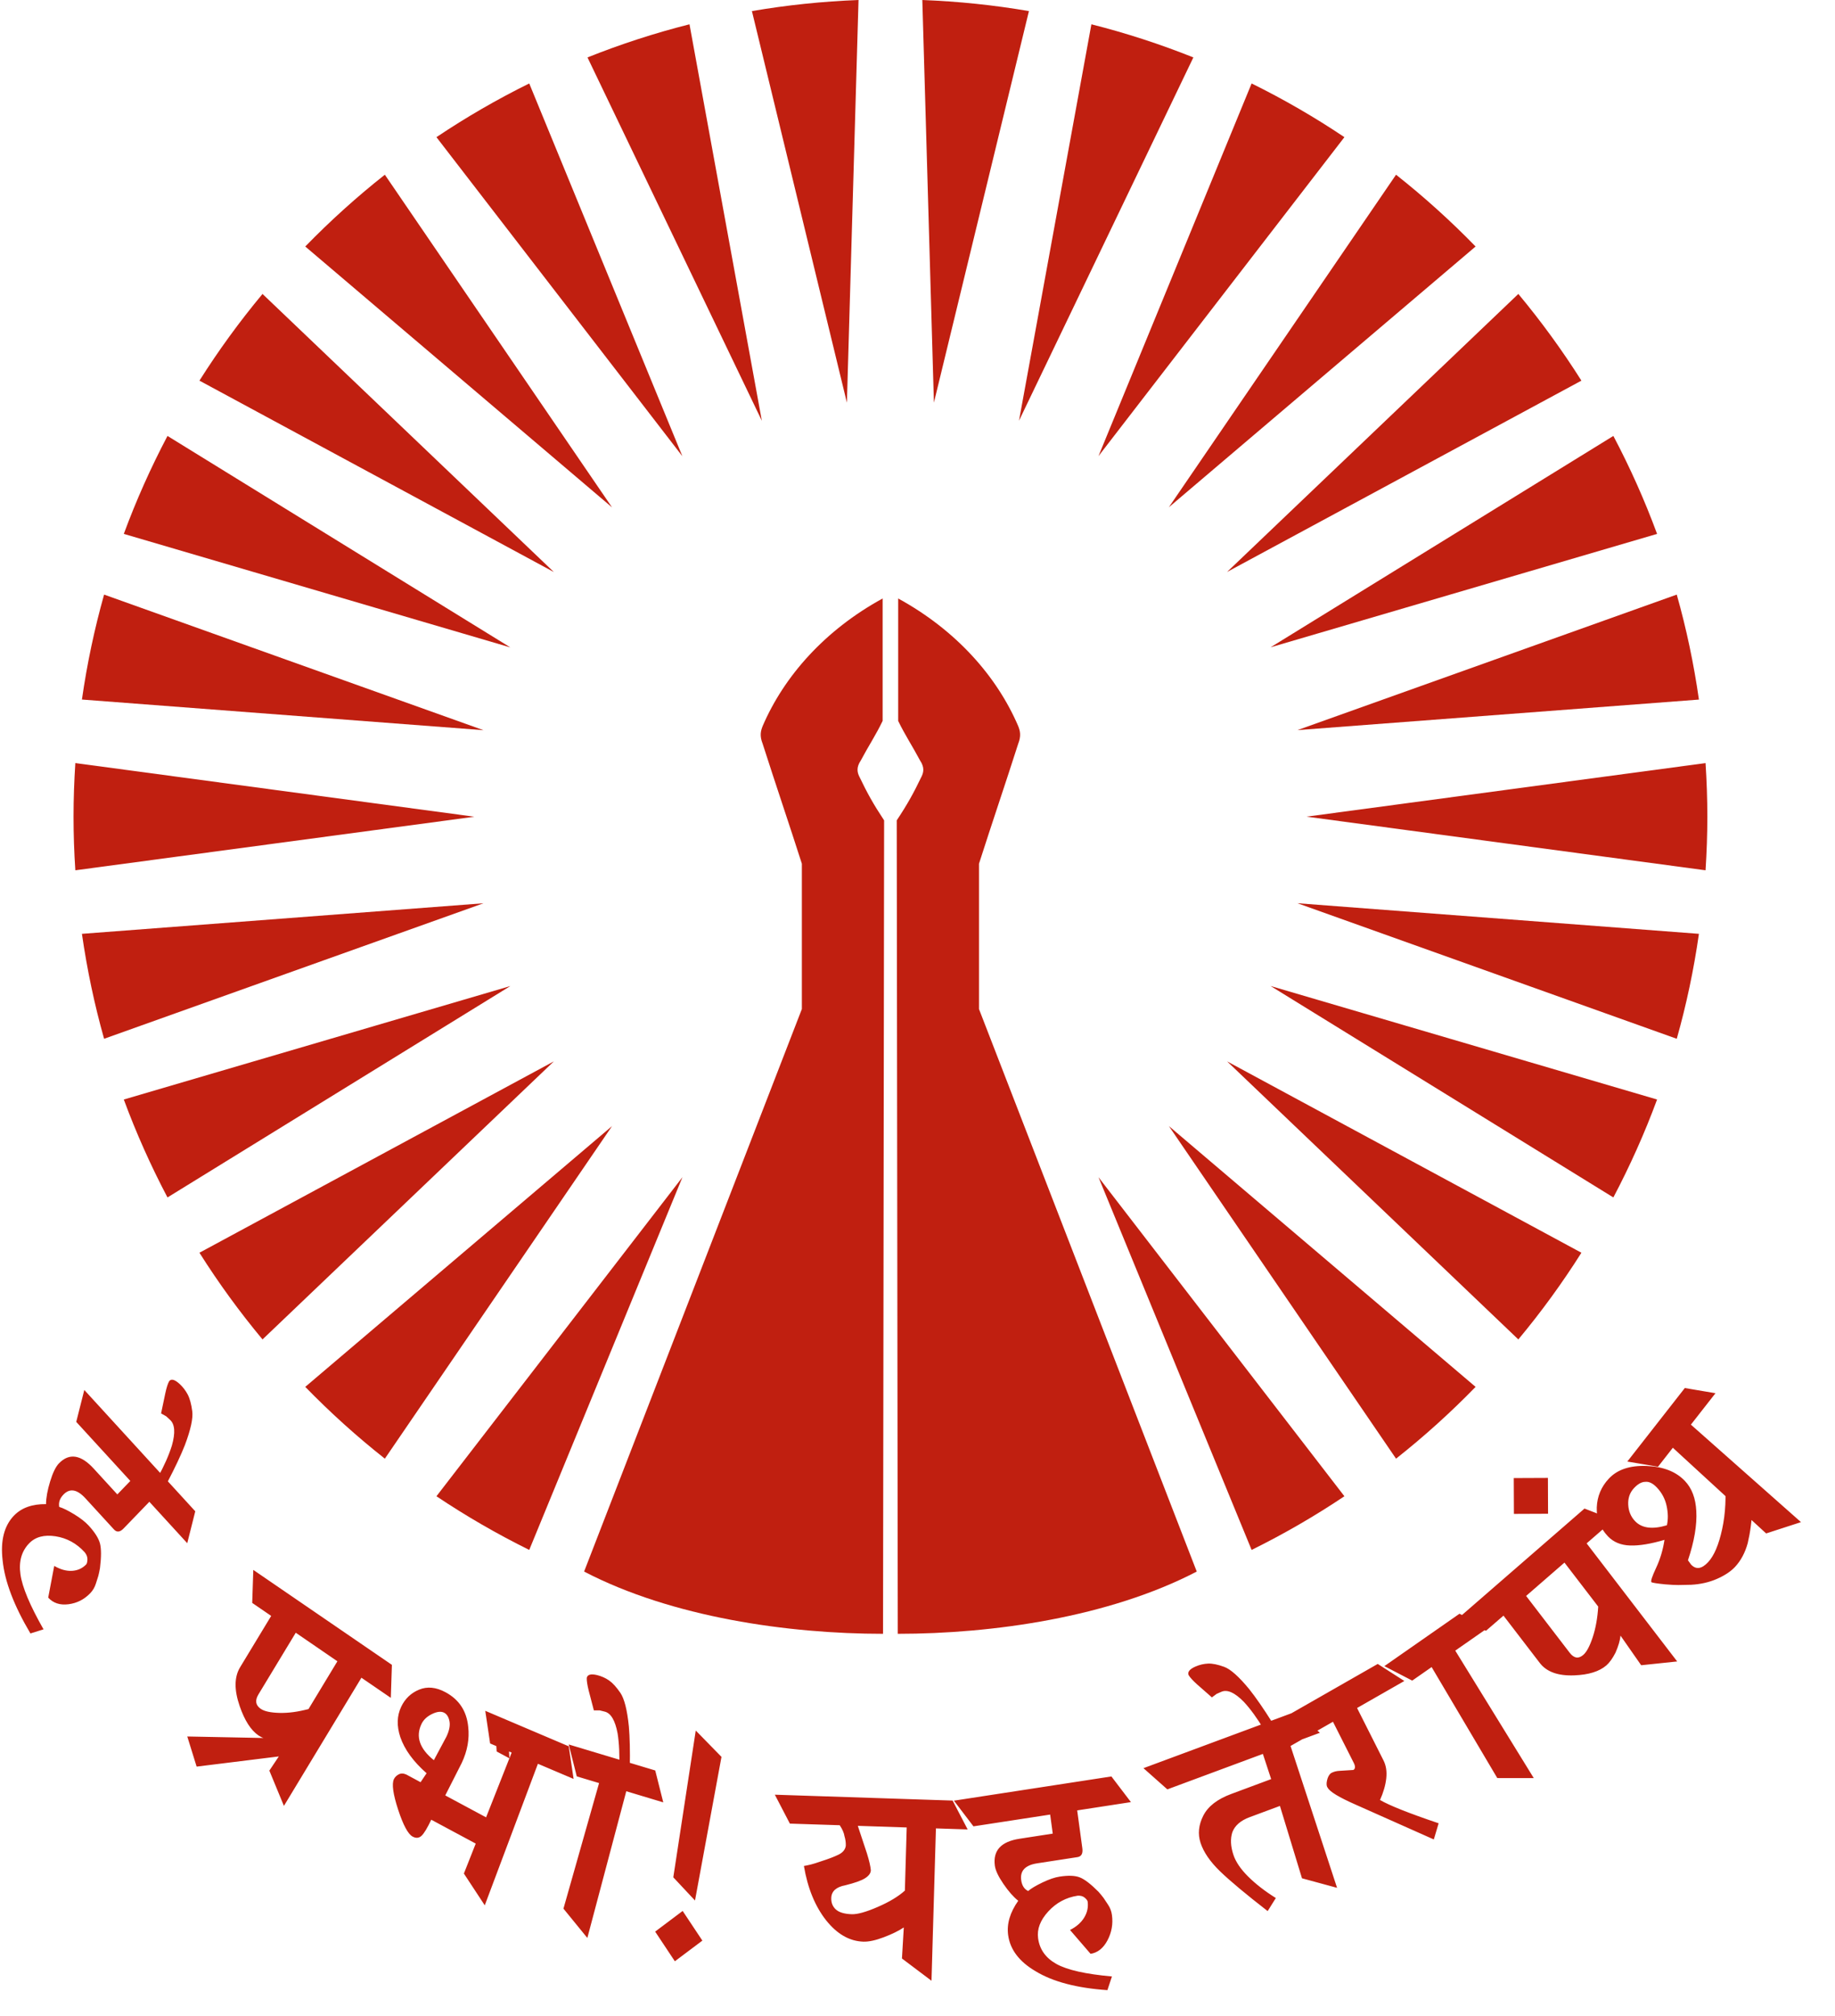 <svg width="51" height="56" viewBox="0 0 51 56" fill="none" xmlns="http://www.w3.org/2000/svg">
<path fill-rule="evenodd" clip-rule="evenodd" d="M25.634 0C26.64 0.039 27.629 0.142 28.597 0.308L25.956 11.184L25.634 0ZM30.333 0.675C31.304 0.92 32.25 1.229 33.167 1.595L28.321 11.686L30.333 0.675ZM34.786 2.318C35.681 2.76 36.542 3.258 37.365 3.81L30.53 12.669L34.786 2.318ZM38.8 4.853C39.58 5.469 40.319 6.136 41.011 6.847L32.486 14.09L38.8 4.853ZM42.199 8.165C42.834 8.927 43.42 9.732 43.952 10.573L34.104 15.887L42.199 8.165ZM44.84 12.109C45.302 12.984 45.709 13.892 46.055 14.83L35.313 17.98H35.313L44.84 12.109ZM46.602 16.516C46.87 17.464 47.076 18.438 47.218 19.432L36.06 20.28L46.602 16.516ZM47.402 21.196C47.434 21.688 47.452 22.185 47.452 22.685C47.452 23.186 47.434 23.682 47.402 24.174L36.313 22.684L47.402 21.196ZM47.218 25.939C47.076 26.933 46.87 27.906 46.602 28.854L36.06 25.089L47.218 25.939ZM46.055 30.541C45.709 31.478 45.301 32.386 44.84 33.261L35.313 27.388H35.313L46.055 30.541ZM43.952 34.797C43.42 35.639 42.834 36.443 42.199 37.205L34.105 29.482L43.952 34.797ZM41.011 38.523C40.319 39.234 39.58 39.901 38.8 40.517L32.487 31.279L41.011 38.523ZM37.365 41.561C36.542 42.112 35.681 42.61 34.786 43.052L30.531 32.7L37.365 41.561ZM14.709 43.052C13.815 42.61 12.953 42.112 12.13 41.561L18.967 32.699L14.709 43.052ZM10.696 40.517C9.915 39.901 9.177 39.234 8.484 38.523L17.011 31.279L10.696 40.517ZM7.296 37.205C6.661 36.443 6.075 35.639 5.543 34.797L15.393 29.482L7.296 37.205ZM4.655 33.261C4.194 32.387 3.787 31.478 3.441 30.541L14.185 27.389L4.655 33.261ZM2.893 28.854C2.625 27.906 2.42 26.932 2.277 25.939L13.437 25.09L2.893 28.854ZM2.094 24.174C2.061 23.682 2.044 23.186 2.044 22.685C2.044 22.185 2.062 21.688 2.094 21.196L13.184 22.686L2.094 24.174ZM2.277 19.431C2.419 18.438 2.626 17.464 2.893 16.516L13.437 20.282L2.277 19.431ZM3.441 14.83C3.787 13.892 4.194 12.984 4.655 12.109L14.184 17.983L3.441 14.83ZM5.543 10.573C6.075 9.732 6.661 8.927 7.296 8.165L15.393 15.889L5.543 10.573ZM8.484 6.847C9.177 6.136 9.915 5.469 10.696 4.853L17.01 14.093L8.484 6.847ZM12.13 3.81C12.953 3.258 13.815 2.76 14.709 2.318L18.965 12.672L12.13 3.81ZM16.328 1.595C17.245 1.229 18.191 0.92 19.163 0.675L21.174 11.688L16.328 1.595ZM20.898 0.308C21.866 0.142 22.855 0.039 23.861 0L23.538 11.185L20.898 0.308Z" fill="#C01F10"/>
<path d="M3.436 42.455C3.335 42.56 3.246 42.569 3.168 42.484L2.375 41.619C2.144 41.367 1.94 41.331 1.763 41.515C1.662 41.62 1.623 41.734 1.646 41.858C1.746 41.886 1.883 41.954 2.059 42.06C2.234 42.167 2.369 42.272 2.464 42.375C2.636 42.563 2.741 42.729 2.779 42.874C2.816 43.018 2.817 43.245 2.779 43.554C2.766 43.629 2.751 43.702 2.733 43.773C2.72 43.812 2.697 43.884 2.665 43.987C2.632 44.091 2.58 44.18 2.508 44.254C2.34 44.429 2.138 44.531 1.902 44.561C1.667 44.591 1.479 44.529 1.34 44.377L1.507 43.496C1.68 43.596 1.845 43.642 2.001 43.633C2.158 43.624 2.288 43.565 2.394 43.456C2.415 43.434 2.427 43.389 2.43 43.32C2.433 43.252 2.408 43.184 2.354 43.117C2.129 42.87 1.858 42.722 1.542 42.673C1.227 42.625 0.982 42.69 0.81 42.869C0.599 43.087 0.518 43.374 0.568 43.728C0.617 44.083 0.831 44.593 1.21 45.258L0.846 45.372C0.39 44.605 0.132 43.928 0.073 43.343C0.009 42.798 0.114 42.383 0.388 42.099C0.599 41.881 0.896 41.775 1.279 41.78C1.281 41.603 1.319 41.393 1.393 41.151C1.467 40.909 1.548 40.742 1.636 40.65C1.923 40.353 2.247 40.402 2.608 40.797L3.261 41.51L3.622 41.136L2.119 39.495L2.343 38.609L5.427 41.979L5.204 42.865L4.151 41.715L3.436 42.455ZM4.382 41.044C4.564 40.715 4.695 40.418 4.777 40.154C4.878 39.8 4.861 39.562 4.727 39.44L4.62 39.341L4.477 39.26L4.595 38.698C4.629 38.54 4.665 38.428 4.703 38.363C4.76 38.292 4.856 38.318 4.99 38.44C5.083 38.526 5.159 38.625 5.217 38.735C5.275 38.846 5.317 39 5.343 39.198C5.369 39.396 5.301 39.709 5.139 40.139C5.029 40.419 4.867 40.762 4.654 41.169C4.618 41.137 4.566 41.11 4.498 41.088L4.382 41.044ZM10.862 47.161L10.045 46.602L7.891 50.162L7.486 49.182L8.044 48.347C7.922 48.375 7.767 48.377 7.579 48.353C7.411 48.319 7.279 48.27 7.185 48.206C6.972 48.06 6.798 47.788 6.661 47.389C6.506 46.94 6.51 46.582 6.672 46.313L7.537 44.885L7.01 44.524L7.04 43.607L10.892 46.244L10.862 47.161ZM8.22 45.352L7.183 47.065C7.081 47.233 7.103 47.368 7.248 47.467C7.348 47.535 7.523 47.573 7.771 47.579C8.018 47.585 8.286 47.549 8.575 47.471L9.377 46.145L8.22 45.352ZM7.95 48.763L5.465 49.071L5.205 48.234L8.244 48.294L7.95 48.763ZM14.159 48.841L13.804 48.651L13.744 47.735L14.098 47.926L14.159 48.841ZM13.817 50.645L13.483 51.349L11.986 50.546C11.874 50.781 11.784 50.93 11.714 50.994C11.644 51.058 11.561 51.065 11.467 51.014C11.341 50.946 11.207 50.698 11.065 50.266C10.924 49.834 10.885 49.552 10.948 49.419C10.974 49.364 11.019 49.319 11.08 49.287C11.142 49.254 11.213 49.255 11.295 49.292L11.689 49.504L11.856 49.255C11.489 48.932 11.245 48.598 11.126 48.252C11.023 47.942 11.03 47.662 11.15 47.409C11.256 47.186 11.422 47.026 11.648 46.933C11.874 46.839 12.118 46.863 12.38 47.004C12.759 47.207 12.97 47.527 13.013 47.964C13.051 48.3 12.991 48.635 12.832 48.971L12.375 49.871L13.817 50.645ZM12.408 48.238C12.487 48.071 12.515 47.928 12.492 47.81C12.469 47.693 12.42 47.614 12.347 47.575C12.263 47.53 12.15 47.541 12.009 47.609C11.868 47.677 11.77 47.77 11.714 47.887C11.547 48.239 11.662 48.574 12.058 48.892L12.408 48.238ZM13.473 52.924L12.893 52.041L14.22 48.682L13.622 48.428L13.487 47.521L15.807 48.507L15.942 49.413L14.95 48.992L13.473 52.924ZM16.324 53.83L15.66 53.016L16.65 49.528L16.03 49.342L15.807 48.456L18.211 49.178L18.434 50.064L17.406 49.755L16.324 53.83ZM17.209 49.132C17.224 48.75 17.209 48.423 17.165 48.149C17.097 47.786 16.977 47.584 16.805 47.543L16.668 47.509L16.505 47.509L16.36 46.954C16.322 46.797 16.304 46.681 16.308 46.605C16.328 46.513 16.424 46.488 16.596 46.529C16.716 46.559 16.827 46.608 16.927 46.677C17.026 46.746 17.132 46.861 17.242 47.022C17.352 47.184 17.431 47.495 17.478 47.955C17.504 48.257 17.513 48.64 17.504 49.107C17.458 49.096 17.4 49.098 17.33 49.113L17.209 49.132ZM20.052 48.8L19.316 52.79L18.713 52.146L19.337 48.069L20.052 48.8ZM19.521 53.904L18.756 54.478L18.209 53.654L18.973 53.08L19.521 53.904ZM25.119 53.538C24.977 53.634 24.79 53.724 24.562 53.811C24.335 53.897 24.145 53.938 23.994 53.933C23.607 53.92 23.262 53.721 22.957 53.336C22.654 52.95 22.447 52.448 22.343 51.831C22.402 51.821 22.466 51.807 22.534 51.791C22.602 51.774 22.702 51.743 22.833 51.697C23.029 51.635 23.186 51.574 23.306 51.516C23.425 51.457 23.493 51.374 23.507 51.269C23.51 51.181 23.498 51.093 23.471 51.004C23.456 50.91 23.412 50.808 23.338 50.699L21.953 50.654L21.535 49.851L26.476 50.014L26.894 50.816L26.012 50.787L25.889 55.019L25.068 54.401L25.119 53.538ZM25.2 50.761L23.841 50.716L24.093 51.476C24.158 51.684 24.194 51.842 24.203 51.949C24.201 52.03 24.148 52.104 24.046 52.169C23.945 52.235 23.76 52.301 23.493 52.367C23.239 52.415 23.109 52.533 23.103 52.72C23.099 52.852 23.142 52.958 23.231 53.039C23.32 53.12 23.467 53.164 23.673 53.171C23.832 53.176 24.072 53.109 24.394 52.969C24.716 52.83 24.968 52.678 25.149 52.515L25.2 50.761ZM30.081 51.337C30.101 51.486 30.056 51.568 29.945 51.585L28.821 51.758C28.494 51.809 28.347 51.964 28.382 52.224C28.402 52.373 28.467 52.474 28.575 52.527C28.655 52.457 28.787 52.379 28.971 52.29C29.155 52.202 29.314 52.147 29.448 52.127C29.693 52.089 29.881 52.096 30.013 52.149C30.145 52.201 30.318 52.334 30.531 52.548C30.58 52.604 30.627 52.66 30.67 52.717C30.692 52.751 30.733 52.813 30.793 52.902C30.853 52.99 30.89 53.087 30.904 53.193C30.938 53.441 30.897 53.674 30.781 53.895C30.665 54.115 30.508 54.24 30.31 54.271L29.739 53.609C29.917 53.519 30.048 53.403 30.133 53.264C30.218 53.124 30.25 52.977 30.229 52.822C30.225 52.791 30.198 52.755 30.148 52.712C30.097 52.669 30.031 52.651 29.948 52.657C29.628 52.706 29.356 52.852 29.134 53.095C28.911 53.338 28.817 53.587 28.852 53.84C28.894 54.15 29.064 54.388 29.363 54.554C29.662 54.72 30.176 54.835 30.904 54.9L30.778 55.28C29.925 55.221 29.259 55.046 28.779 54.753C28.327 54.487 28.074 54.153 28.019 53.75C27.977 53.441 28.07 53.123 28.3 52.797C28.166 52.691 28.029 52.535 27.888 52.329C27.747 52.123 27.668 51.955 27.65 51.825C27.593 51.403 27.82 51.154 28.333 51.075L29.259 50.932L29.187 50.403L27.055 50.73L26.512 50.017L30.889 49.344L31.432 50.057L29.938 50.287L30.081 51.337ZM35.099 48.718L32.444 49.703L31.78 49.114L36.022 47.541L36.683 48.131L35.849 48.44L37.161 52.438L36.186 52.173L35.573 50.163L34.732 50.475C34.481 50.568 34.321 50.707 34.251 50.892C34.192 51.073 34.201 51.282 34.279 51.518C34.343 51.713 34.479 51.915 34.687 52.122C34.896 52.33 35.153 52.53 35.459 52.721L35.232 53.084C34.63 52.617 34.19 52.25 33.912 51.982C33.634 51.714 33.453 51.45 33.367 51.19C33.286 50.942 33.312 50.689 33.444 50.431C33.576 50.173 33.834 49.973 34.221 49.83L35.329 49.418L35.099 48.718ZM35.134 48.048C34.941 47.727 34.752 47.467 34.568 47.27C34.317 47.014 34.11 46.922 33.947 46.992L33.816 47.049L33.682 47.148L33.265 46.782C33.149 46.677 33.072 46.592 33.034 46.527C33.001 46.44 33.065 46.361 33.229 46.29C33.343 46.241 33.46 46.214 33.579 46.209C33.698 46.205 33.846 46.235 34.024 46.3C34.201 46.365 34.434 46.572 34.72 46.92C34.904 47.151 35.118 47.46 35.362 47.848C35.319 47.867 35.273 47.904 35.224 47.959L35.134 48.048ZM35.85 48.508L35.11 48.036L38.291 46.219L39.031 46.692L37.717 47.443L38.451 48.898C38.524 49.042 38.549 49.208 38.528 49.398C38.507 49.588 38.449 49.788 38.355 49.998C38.612 50.149 39.155 50.365 39.984 50.645L39.85 51.094L37.679 50.128C37.215 49.924 36.956 49.767 36.9 49.656C36.868 49.618 36.861 49.552 36.881 49.459C36.901 49.366 36.937 49.298 36.988 49.255C37.06 49.213 37.143 49.191 37.235 49.188L37.614 49.164C37.67 49.131 37.674 49.065 37.624 48.966L37.047 47.825L35.85 48.508ZM42.628 49.39L41.614 49.389L39.789 46.306L39.25 46.682L38.475 46.28L40.564 44.824L41.34 45.226L40.446 45.849L42.628 49.39ZM44.849 42.217L44.097 42.87L46.614 46.15L45.613 46.255L45.039 45.433C45.026 45.565 44.98 45.722 44.9 45.905C44.818 46.065 44.733 46.183 44.647 46.258C44.451 46.428 44.153 46.521 43.755 46.536C43.305 46.554 42.986 46.44 42.796 46.193L41.786 44.877L41.3 45.298L40.49 44.984L44.038 41.903L44.849 42.217ZM42.415 44.33L43.626 45.908C43.745 46.063 43.872 46.083 44.005 45.967C44.098 45.887 44.185 45.722 44.268 45.472C44.349 45.224 44.4 44.942 44.419 44.626L43.481 43.404L42.415 44.33ZM43.021 41.052L43.025 42.047L42.076 42.051L42.072 41.056L43.021 41.052ZM48.705 41.859C48.697 42.045 48.683 42.22 48.661 42.386C48.64 42.551 48.61 42.711 48.574 42.865C48.501 43.13 48.384 43.349 48.223 43.522C48.104 43.65 47.935 43.762 47.718 43.857C47.501 43.952 47.261 44.006 46.999 44.02C46.821 44.024 46.703 44.027 46.645 44.027C46.554 44.027 46.431 44.021 46.278 44.008C46.058 43.986 45.931 43.966 45.898 43.949C45.872 43.922 45.917 43.788 46.029 43.548C46.142 43.307 46.219 43.049 46.261 42.772C45.883 42.884 45.565 42.937 45.307 42.929C45.049 42.921 44.843 42.836 44.688 42.673C44.471 42.444 44.368 42.176 44.379 41.871C44.391 41.565 44.502 41.299 44.713 41.073C44.95 40.819 45.3 40.702 45.764 40.72C46.228 40.738 46.583 40.877 46.829 41.137C47.022 41.34 47.127 41.618 47.145 41.972C47.167 42.357 47.09 42.813 46.913 43.34L47 43.459C47.138 43.605 47.296 43.582 47.474 43.391C47.64 43.213 47.77 42.907 47.864 42.473C47.958 42.039 47.981 41.563 47.934 41.046L48.705 41.859ZM46.328 42.367C46.365 42.203 46.362 42.024 46.32 41.829C46.278 41.635 46.188 41.465 46.05 41.319C45.937 41.2 45.829 41.148 45.725 41.161C45.625 41.162 45.521 41.22 45.413 41.335C45.297 41.46 45.244 41.612 45.253 41.794C45.262 41.975 45.325 42.128 45.442 42.251C45.63 42.45 45.925 42.488 46.328 42.367ZM50.055 42.28L49.086 42.594L46.493 40.214L46.081 40.741L45.228 40.597L46.826 38.555L47.678 38.699L46.995 39.572L50.055 42.28Z" fill="#C01F10"/>
<path fill-rule="evenodd" clip-rule="evenodd" d="M21.197 20.166C21.142 20.304 21.108 20.436 21.197 20.662C21.553 21.774 21.93 22.879 22.286 23.991V28.028L16.234 43.653C18.672 44.922 21.904 45.382 24.542 45.382L24.572 22.787C24.274 22.338 24.1 22.023 23.895 21.595C23.824 21.462 23.792 21.32 23.924 21.124C24.133 20.729 24.344 20.415 24.531 20.024V16.624C22.929 17.5 21.794 18.778 21.197 20.166Z" fill="#C01F10"/>
<path fill-rule="evenodd" clip-rule="evenodd" d="M28.298 20.166C28.352 20.304 28.386 20.436 28.298 20.662C27.942 21.774 27.565 22.879 27.209 23.991V28.028L33.261 43.653C30.822 44.922 27.591 45.382 24.952 45.382L24.923 22.787C25.221 22.338 25.395 22.023 25.6 21.595C25.671 21.462 25.703 21.32 25.571 21.124C25.362 20.729 25.151 20.415 24.963 20.024V16.624C26.566 17.5 27.701 18.778 28.298 20.166Z" fill="#C01F10"/>
</svg>
